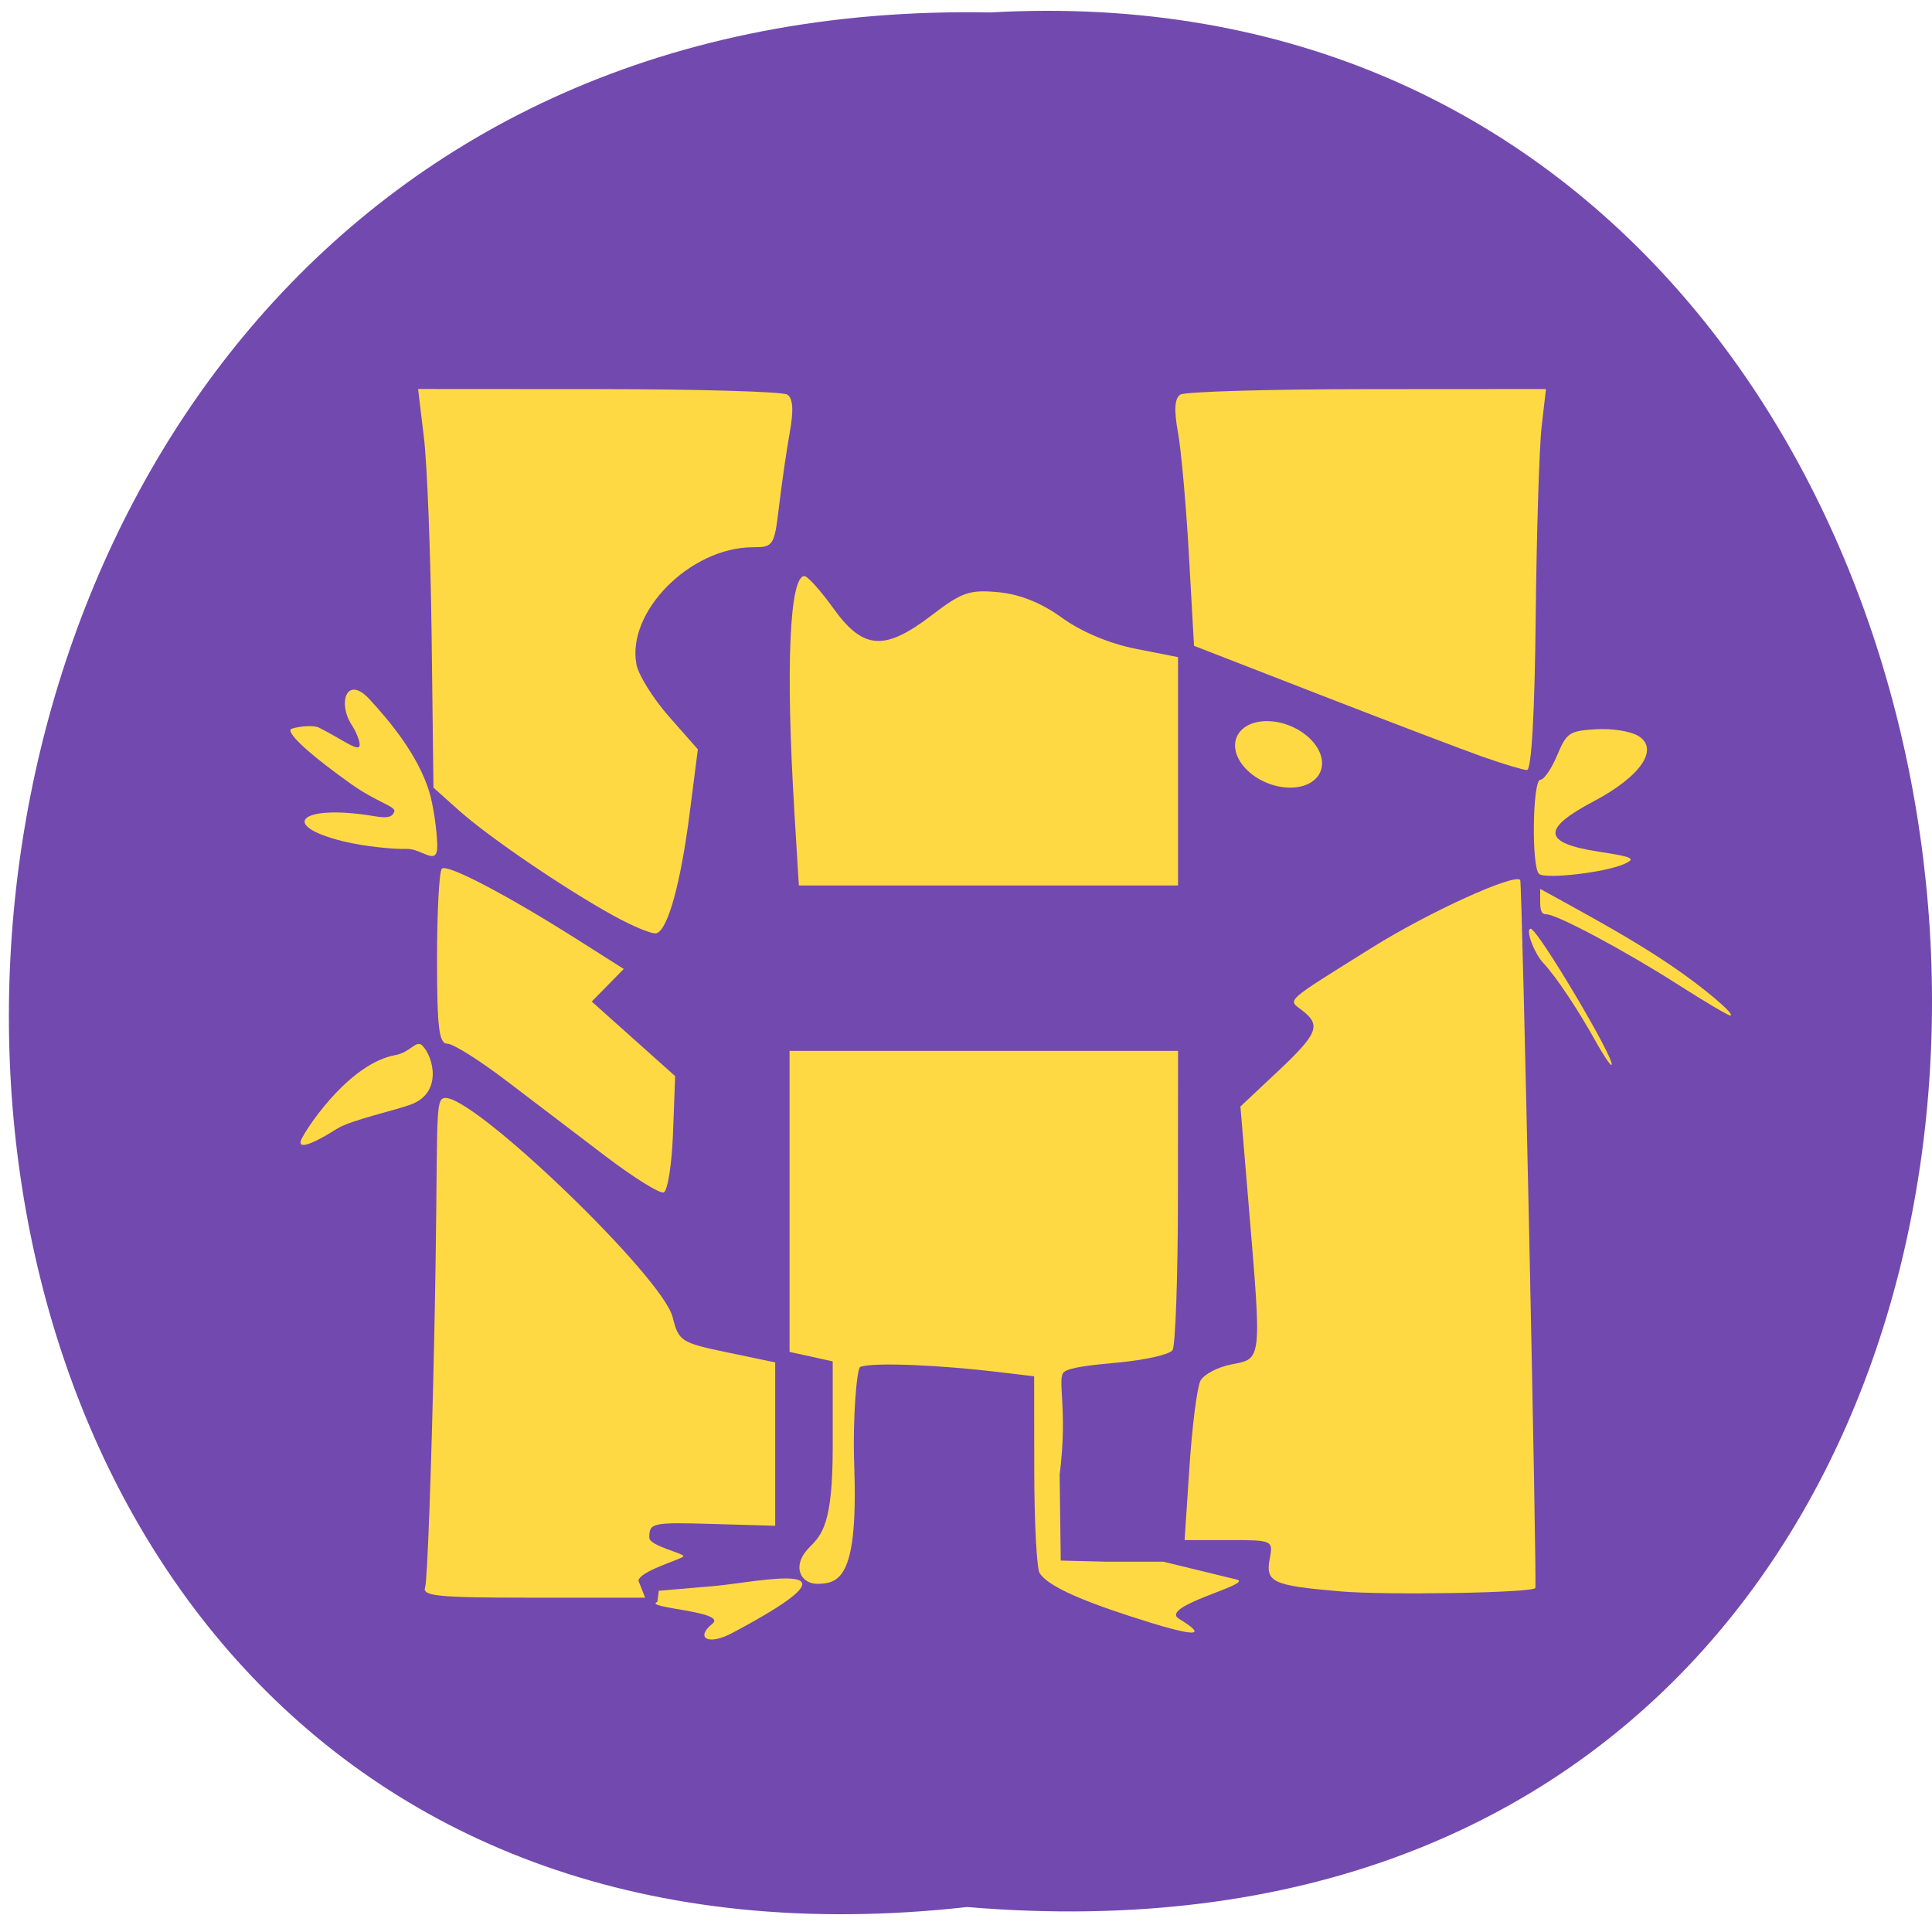 <svg xmlns="http://www.w3.org/2000/svg" xmlns:xlink="http://www.w3.org/1999/xlink" viewBox="0 0 256 256"><defs><path d="m 245.46 129.52 l -97.89 -96.9 c -5.556 -5.502 -16.222 -11.873 -23.7 -14.16 l -39.518 -12.08 c -7.479 -2.286 -18.1 0.391 -23.599 5.948 l -13.441 13.578 c -5.5 5.559 -14.502 14.653 -20 20.21 l -13.44 13.579 c -5.5 5.558 -8.07 16.206 -5.706 23.658 l 12.483 39.39 c 2.363 7.456 8.843 18.06 14.399 23.556 l 97.89 96.9 c 5.558 5.502 14.605 5.455 20.1 -0.101 l 36.26 -36.63 c 5.504 -5.559 14.503 -14.651 20 -20.21 l 36.26 -36.629 c 5.502 -5.56 5.455 -14.606 -0.101 -20.11 z m -178.09 -50.74 c -7.198 0 -13.03 -5.835 -13.03 -13.03 0 -7.197 5.835 -13.03 13.03 -13.03 7.197 0 13.03 5.835 13.03 13.03 -0.001 7.198 -5.836 13.03 -13.03 13.03 z" id="0"/><use id="1" xlink:href="#0"/><clipPath id="2"><use xlink:href="#0"/></clipPath><clipPath clip-path="url(#2)"><use xlink:href="#1"/></clipPath><clipPath clip-path="url(#2)"><use xlink:href="#1"/></clipPath></defs><path d="m 128.16 252.69 c -170.99 19.1 -168.62 -254.28 3.045 -251.04 159.65 -9.01 174.06 265.94 -3.045 251.04 z" fill="#7249ae" color="#000"/><g fill="#ffd944"><path d="m 56.33 210.32 c 0.291 -0.759 0.833 -15.558 1.204 -32.888 0.629 -29.406 -0.093 -31.949 1.502 -31.949 4.103 0 28.753 23.715 30.09 29.04 0.802 3.199 1.099 3.392 7.214 4.671 l 6.378 1.335 v 10.821 v 10.821 l -8.341 -0.24 c -7.985 -0.23 -8.341 -0.152 -8.341 1.819 0 1.132 4.886 2.109 4.492 2.506 -0.393 0.397 -5.922 1.997 -5.922 3.22 l 0.881 2.224 h -15.282 c -12.175 0 -14.319 -0.213 -13.872 -1.379 z"/><path d="m 149.9 214.21 c -7.353 -2.392 -11.07 -4.154 -12.14 -5.752 -0.385 -0.577 -0.707 -6.683 -0.715 -13.57 l -0.015 -12.521 l -5 -0.597 c -6.877 -0.821 -16.188 -1.329 -18.05 -0.645 -0.41 0.151 -1.023 6.367 -0.788 13.09 0.506 14.474 -1.776 15.649 -4.876 15.649 -2.317 0 -3.449 -2.451 -1.058 -4.841 1.693 -1.693 3.082 -3.178 3.082 -13.27 v -11.364 l -2.86 -0.628 l -2.86 -0.628 v -19.943 v -19.943 h 25.739 h 25.739 l -0.015 19.304 c -0.008 10.617 -0.33 19.775 -0.715 20.351 -0.385 0.576 -3.645 1.315 -7.245 1.643 -3.599 0.328 -6.404 0.648 -7.13 1.251 -0.995 0.825 0.54 4.812 -0.586 13.629 l 0.147 11.359 l 5.987 0.147 h 7.602 l 9.719 2.367 c 2.413 0.588 -10.417 3.508 -7.636 5.203 4.136 2.522 2.029 2.424 -6.326 -0.293 z"/><path d="m 80.31 153.26 c -3.668 -2.783 -9.588 -7.288 -13.155 -10.01 -3.567 -2.723 -7.106 -4.951 -7.865 -4.951 -1.126 0 -1.379 -2.072 -1.379 -11.28 0 -6.204 0.286 -11.567 0.636 -11.916 0.686 -0.686 8.656 3.492 18.17 9.525 l 5.934 3.764 l -2.121 2.161 l -2.121 2.161 l 5.526 4.939 l 5.526 4.939 l -0.283 7.548 c -0.155 4.151 -0.713 7.69 -1.239 7.864 -0.526 0.174 -3.958 -1.961 -7.626 -4.744 z"/><path d="m 81.27 121.32 c -6.591 -3.645 -16.5 -10.397 -20.496 -13.966 l -3.336 -2.981 l -0.244 -19.98 c -0.134 -10.989 -0.594 -22.876 -1.021 -26.415 l -0.777 -6.435 l 23.9 0.015 c 13.145 0.008 24.4 0.333 25.01 0.722 0.772 0.491 0.877 2.02 0.345 4.99 -0.422 2.356 -1.06 6.749 -1.419 9.764 -0.629 5.292 -0.75 5.481 -3.474 5.481 -8.275 0 -16.76 8.542 -15.425 15.529 0.269 1.41 2.21 4.518 4.313 6.906 l 3.823 4.343 l -1.093 8.525 c -1.187 9.256 -2.884 15.382 -4.388 15.845 -0.524 0.161 -3.098 -0.893 -5.72 -2.343 z"/><path d="m 105.24 107.17 c -1.144 -18.704 -0.615 -30.833 1.345 -30.833 0.426 0 2.161 1.93 3.856 4.29 3.939 5.485 6.786 5.673 13.06 0.863 3.941 -3.02 4.983 -3.378 8.786 -3.02 2.862 0.27 5.706 1.414 8.447 3.399 2.539 1.839 6.296 3.419 9.746 4.098 l 5.614 1.105 v 15.13 v 15.13 h -25.12 h -25.12 l -0.622 -10.158 z"/><path d="m 196.61 100.33 c -2.622 -0.925 -12.333 -4.624 -21.581 -8.219 l -16.815 -6.537 l -0.675 -12.01 c -0.371 -6.604 -1.026 -13.934 -1.456 -16.29 -0.545 -2.986 -0.445 -4.497 0.33 -4.99 0.611 -0.389 11.76 -0.714 24.774 -0.722 l 23.662 -0.015 l -0.576 5 c -0.317 2.753 -0.669 14.12 -0.784 25.26 -0.131 12.751 -0.561 20.243 -1.161 20.226 -0.524 -0.015 -3.098 -0.784 -5.72 -1.709 z"/><path d="m 177.55 210.86 c -8.984 -0.766 -9.903 -1.2 -9.294 -4.387 0.452 -2.362 0.352 -2.406 -5.415 -2.406 h -5.874 l 0.647 -9.771 c 0.356 -5.374 1.01 -10.472 1.448 -11.328 0.44 -0.857 2.314 -1.841 4.163 -2.188 3.993 -0.749 3.961 -0.451 2.249 -20.879 l -1.113 -13.285 l 4.926 -4.626 c 5.344 -5.02 5.801 -6.155 3.258 -8.104 -1.943 -1.489 -2.552 -0.941 9.267 -8.334 7.462 -4.668 18.812 -9.844 19.625 -8.951 0.254 0.279 2.245 93.58 2 93.83 -0.632 0.641 -19.708 0.96 -25.89 0.433 z"/><path d="m 203.94 115.8 c -1.03 -0.819 -0.876 -12.479 0.165 -12.479 0.482 0 1.483 -1.454 2.225 -3.232 1.252 -3 1.618 -3.248 5.099 -3.456 2.145 -0.128 4.538 0.235 5.592 0.849 2.917 1.698 0.44 5.376 -5.866 8.706 -6.929 3.659 -6.74 5.518 0.677 6.662 4.587 0.707 5.01 0.918 3.346 1.65 -2.536 1.113 -10.341 2.02 -11.24 1.301 z"/><path d="m 45.49 111.48 c -8.652 -2.123 -5.738 -4.988 4.118 -3.33 1.717 0.289 2.354 0.144 2.639 -0.598 0.269 -0.701 -2.321 -1.229 -5.784 -3.707 -6.578 -4.708 -8.346 -6.793 -7.921 -7.218 0.202 -0.202 2.786 -0.692 3.769 -0.192 3.25 1.654 5.348 3.352 5.348 2.243 0 -0.554 -0.462 -1.713 -1.028 -2.575 -1.95 -2.976 -0.687 -6.722 2.329 -3.45 2.7 2.929 6.39 7.346 7.906 12.211 0.549 1.762 1.036 5.217 1.074 7.099 0.061 3.03 -1.991 0.413 -4.165 0.519 -1.382 0.068 -5.434 -0.302 -8.285 -1 z"/><path d="m 40.04 150.76 c 1.174 -2.194 6.551 -9.91 12.365 -10.959 1.992 -0.359 2.739 -2.07 3.547 -1.261 1.499 1.499 2.647 6.154 -1.337 7.744 -2.02 0.805 -8.097 2.11 -9.918 3.258 -3.823 2.41 -5.508 2.805 -4.658 1.218 z"/><path d="m 94.38 215.17 c 2.131 -1.676 -9.36 -2.102 -7.269 -2.92 l 0.181 -1.464 l 7.392 -0.633 c 5.456 -0.467 21.8 -4.1 2.339 6.226 -3.363 1.784 -4.86 0.535 -2.644 -1.208 z"/><path d="m 222.31 130.44 c -6.934 -4.434 -16.01 -9.283 -17.388 -9.287 -0.639 -0.002 -0.839 -0.403 -0.839 -1.685 v -1.683 l 2.758 1.514 c 7.139 3.918 10.749 6.05 14.51 8.582 4.257 2.862 8.74 6.647 7.914 6.681 -0.264 0.011 -3.394 -1.844 -6.955 -4.121 z"/><path d="m 211.49 138.08 c -2.404 -4.329 -5.309 -8.681 -6.989 -10.471 -1.238 -1.318 -2.424 -4.544 -1.671 -4.544 0.92 0 11.287 17.461 10.71 18.04 -0.131 0.131 -1.053 -1.23 -2.05 -3.02 z"/><path d="m 168.84 98.91 a 4.317 4.077 0 1 1 -8.634 0 4.317 4.077 0 1 1 8.634 0 z" transform="matrix(1.286 0.526 -0.378 0.926 -4.772 -78.17)"/></g></svg>
